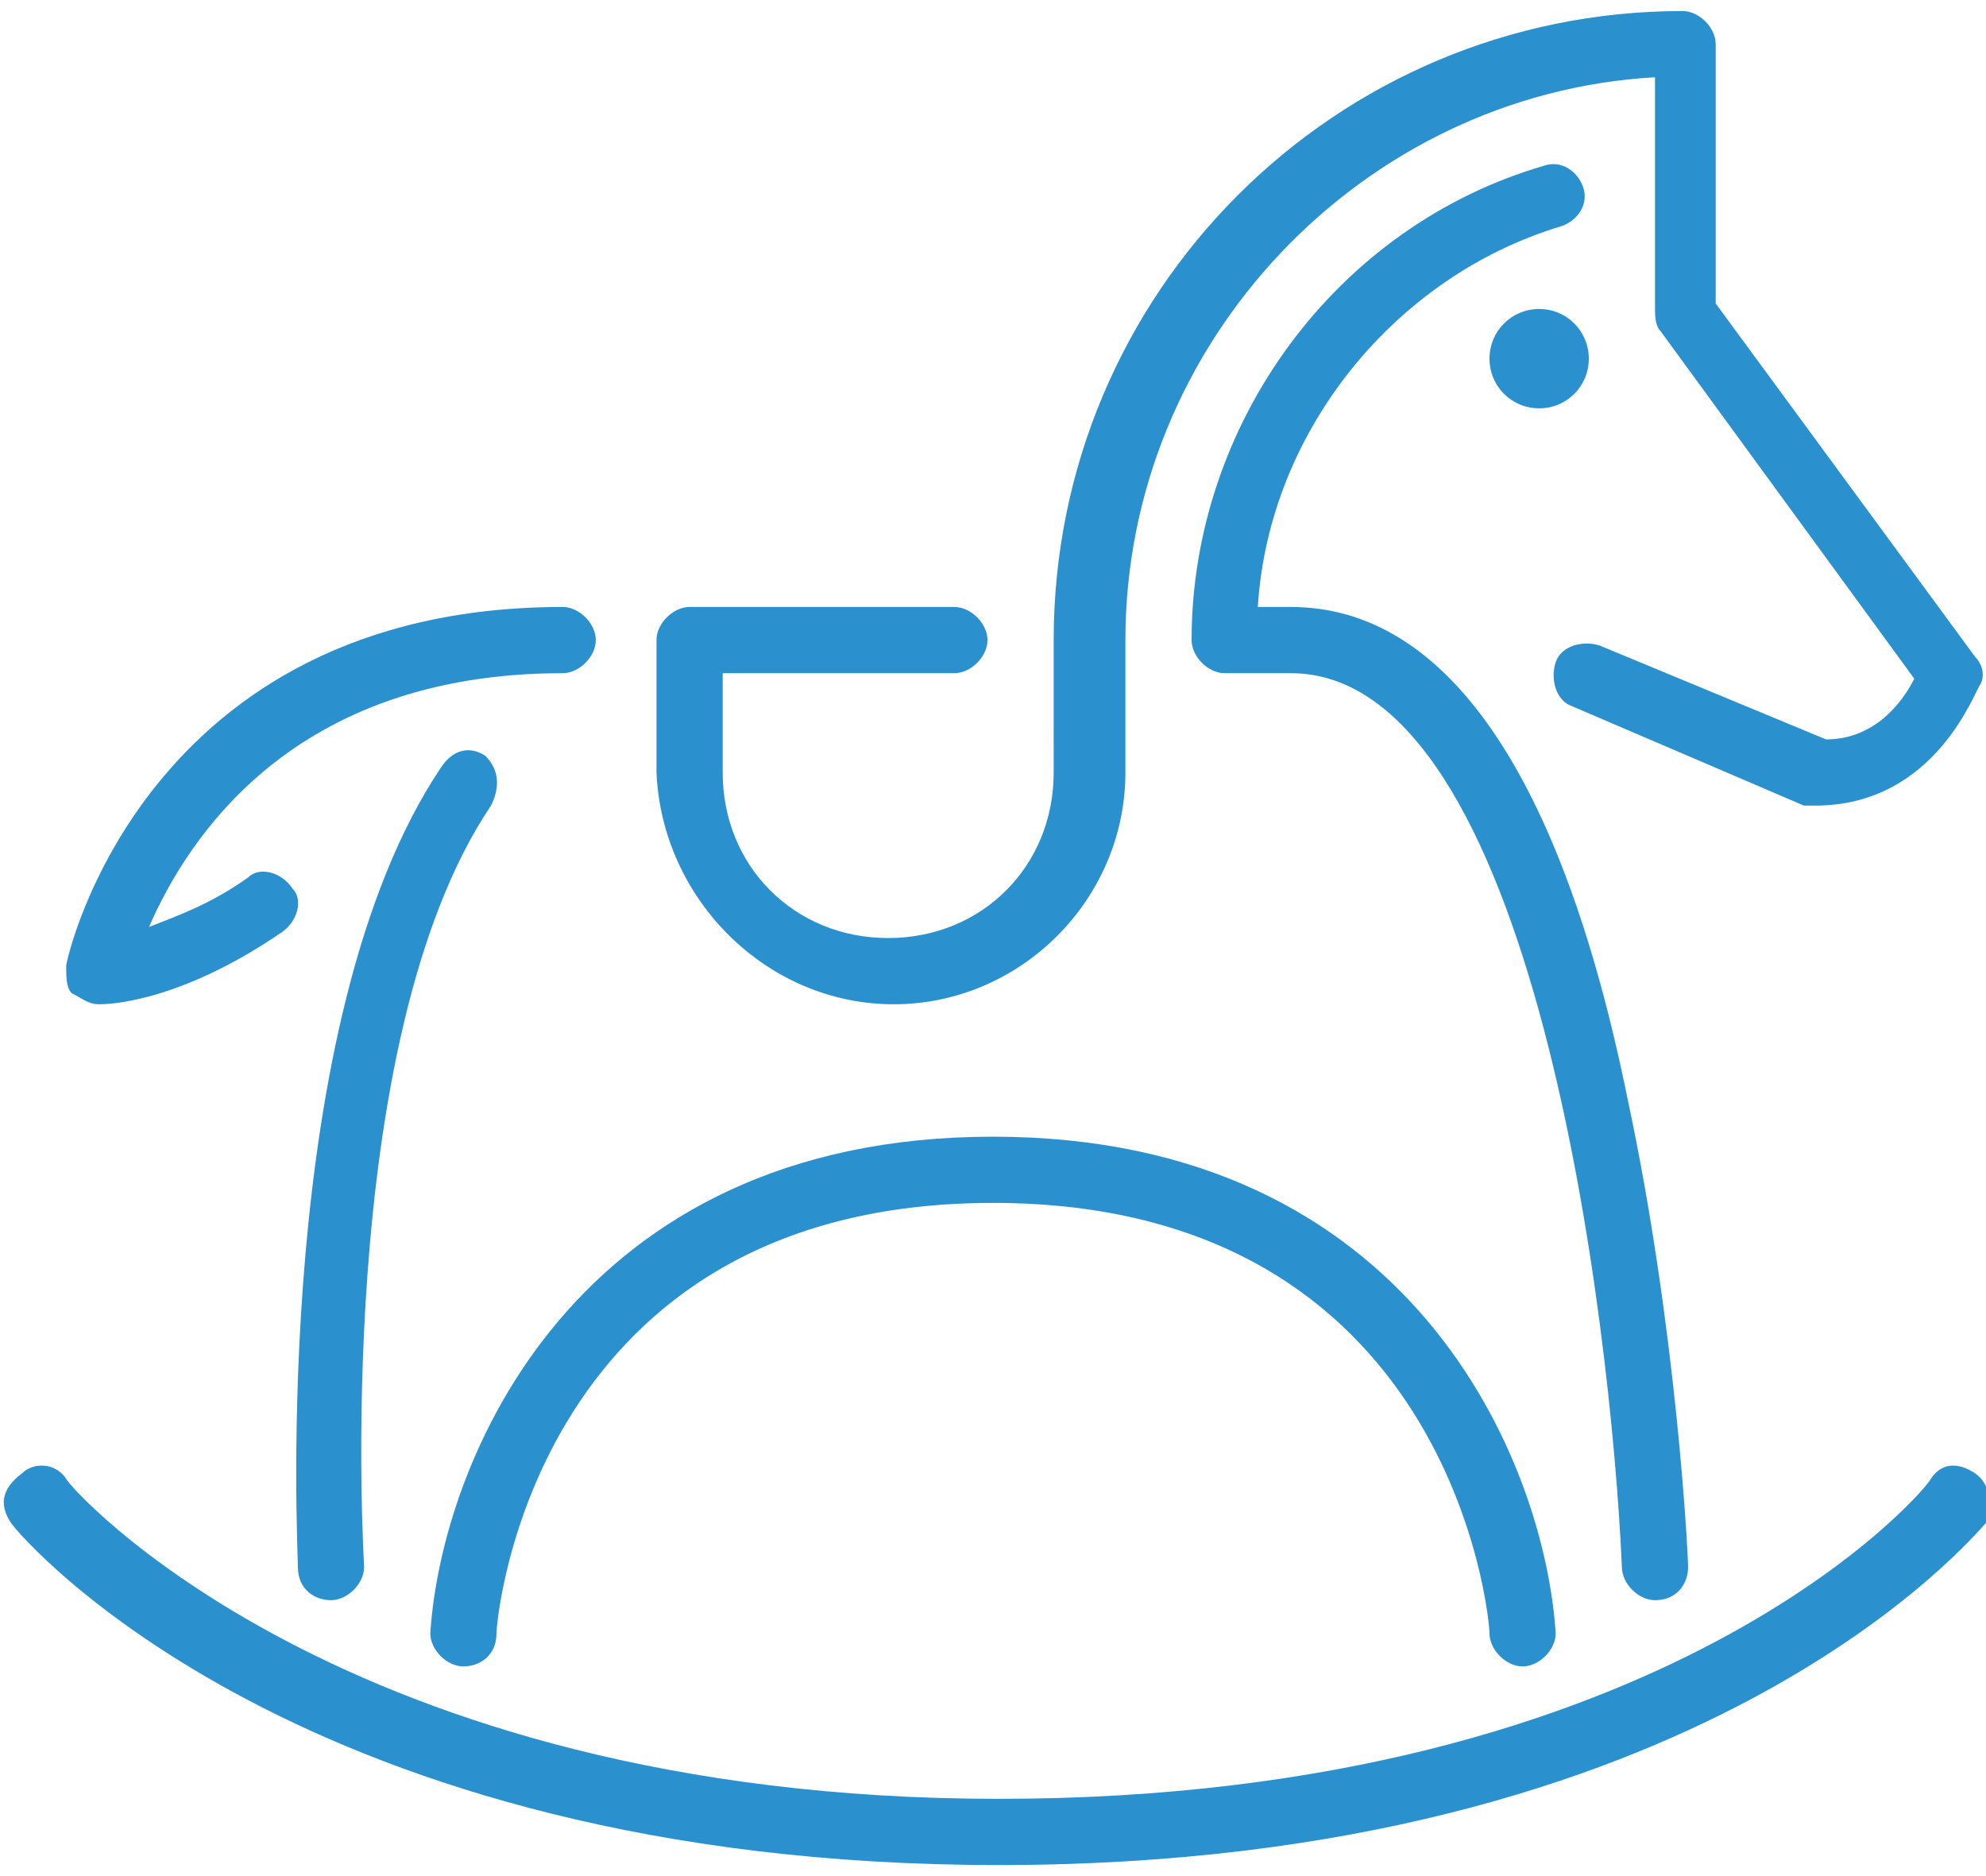 <?xml version="1.0" encoding="utf-8"?>
<!-- Generator: Adobe Illustrator 21.1.0, SVG Export Plug-In . SVG Version: 6.00 Build 0)  -->
<svg version="1.1" id="Layer_1" xmlns="http://www.w3.org/2000/svg" xmlns:xlink="http://www.w3.org/1999/xlink" x="0px" y="0px"
	 viewBox="0 0 36 34" style="enable-background:new 0 0 36 34;" xml:space="preserve">
<style type="text/css">
	.st0{fill:#2B90CE;}
</style>
<g>
	<path class="st0" d="M8.8,13.7c-0.3-0.2-0.6-0.1-0.8,0.2C4.9,18.5,5.4,28,5.4,28.4C5.4,28.8,5.7,29,6,29c0,0,0,0,0,0
		c0.3,0,0.6-0.3,0.6-0.6c0-0.1-0.6-9.5,2.3-13.8C9.1,14.2,9,13.9,8.8,13.7L8.8,13.7z M8.8,13.7"/>
	<g>
		<path class="st0" d="M30,29L30,29c0.4,0,0.6-0.3,0.6-0.6c0-0.2-0.2-4.3-1.1-8.5C28.3,14,26.2,11,23.4,11h-0.6
			c0.2-3.2,2.5-6,5.5-6.9c0.3-0.1,0.5-0.4,0.4-0.7c-0.1-0.3-0.4-0.5-0.7-0.4c-3.8,1.1-6.4,4.7-6.4,8.6c0,0.3,0.3,0.6,0.6,0.6h1.2
			c4.4,0,5.8,11.7,6,16.2C29.4,28.7,29.7,29,30,29L30,29z M30,29"/>
		<path class="st0" d="M16.2,18.2c2.3,0,4.2-1.9,4.2-4.2v-2.4c0-5.4,4.3-9.9,9.6-10.2v4.2c0,0.1,0,0.3,0.1,0.4l4.6,6.3
			c-0.2,0.4-0.7,1.1-1.6,1.1l-4.1-1.7c-0.3-0.1-0.7,0-0.8,0.3c-0.1,0.3,0,0.7,0.3,0.8l4.2,1.8c0.1,0,0.2,0,0.2,0
			c2.2,0,2.9-2.1,3-2.2c0.1-0.2,0-0.4-0.1-0.5l-4.7-6.4V0.8c0-0.3-0.3-0.6-0.6-0.6c-6.3,0-11.4,5.1-11.4,11.4V14c0,1.7-1.3,3-3,3
			c-1.7,0-3-1.3-3-3v-1.8h4.2c0.3,0,0.6-0.3,0.6-0.6c0-0.3-0.3-0.6-0.6-0.6h-4.8c-0.3,0-0.6,0.3-0.6,0.6V14
			C12,16.3,13.9,18.2,16.2,18.2L16.2,18.2z M16.2,18.2"/>
		<path class="st0" d="M8.4,30.2C8.4,30.2,8.4,30.2,8.4,30.2C8.7,30.2,9,30,9,29.6c0-0.3,0.7-7.8,9-7.8c8.3,0,9,7.5,9,7.8
			c0,0.3,0.3,0.6,0.6,0.6c0.3,0,0.6-0.3,0.6-0.6c-0.2-3.1-2.6-9-10.2-9c-7.6,0-10,5.9-10.2,9C7.8,29.9,8.1,30.2,8.4,30.2L8.4,30.2z
			 M8.4,30.2"/>
		<path class="st0" d="M35.8,26.7c-0.3-0.2-0.6-0.2-0.8,0.1c0,0.1-4.7,5.8-16.9,5.8c-11.9,0-16.9-5.7-16.9-5.8
			c-0.2-0.3-0.6-0.3-0.8-0.1C0,27,0,27.3,0.2,27.6c0.2,0.3,5.3,6.2,17.9,6.2c12.8,0,17.7-6,17.9-6.2C36.1,27.3,36.1,26.9,35.8,26.7
			L35.8,26.7z M35.8,26.7"/>
	</g>
	<path class="st0" d="M1.8,18.2c0.1,0,1.4,0,3.3-1.3c0.3-0.2,0.4-0.6,0.2-0.8c-0.2-0.3-0.6-0.4-0.8-0.2c-0.7,0.5-1.3,0.7-1.8,0.9
		c0.7-1.6,2.6-4.6,7.5-4.6c0.3,0,0.6-0.3,0.6-0.6c0-0.3-0.3-0.6-0.6-0.6c-7.6,0-9,6.4-9,6.5c0,0.2,0,0.4,0.1,0.5
		C1.5,18.1,1.6,18.2,1.8,18.2L1.8,18.2z M1.8,18.2"/>
	<path class="st0" d="M27.9,5.6C27.4,5.6,27,6,27,6.5c0,0.5,0.4,0.9,0.9,0.9c0.5,0,0.9-0.4,0.9-0.9C28.8,6,28.4,5.6,27.9,5.6
		L27.9,5.6z M27.9,5.6"/>
</g>
</svg>
